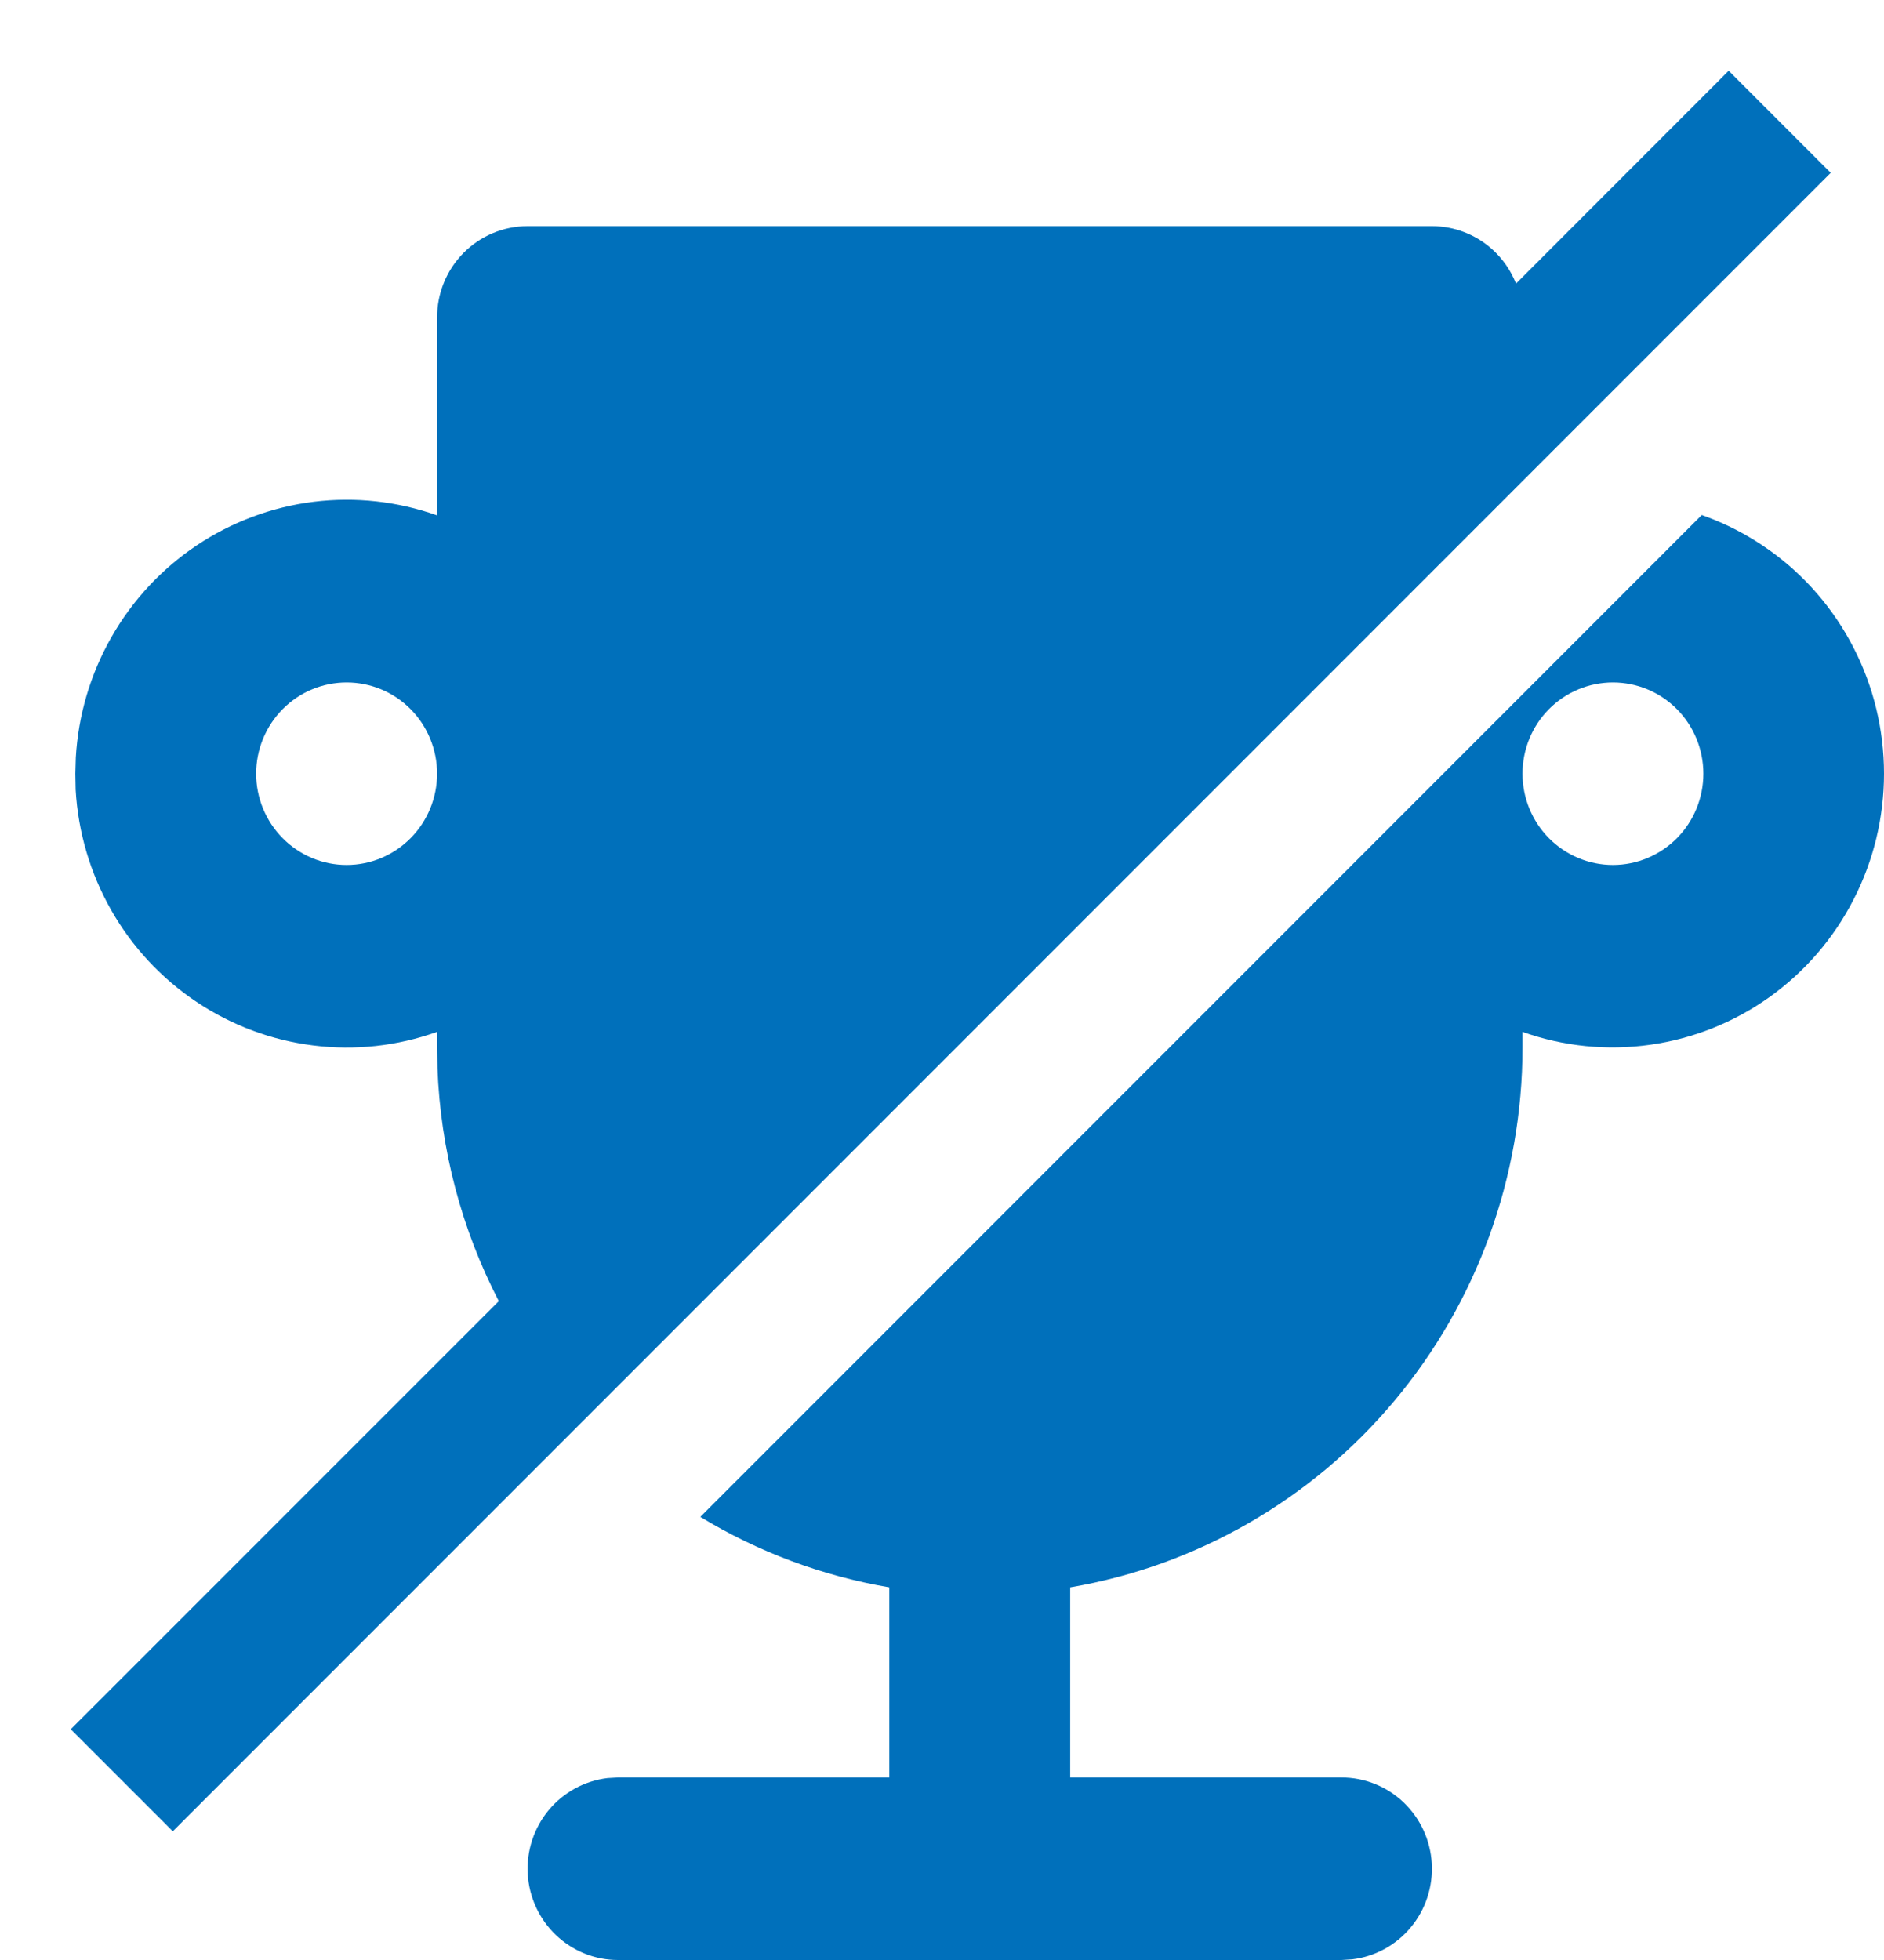 <svg width="25" height="26" viewBox="0 0 25 26" fill="none" xmlns="http://www.w3.org/2000/svg">
<path fill-rule="evenodd" clip-rule="evenodd" d="M22.582 6.832L9.293 20.122C10.058 20.586 10.908 20.905 11.801 21.057V23.579H8.2L8.06 23.587C7.756 23.624 7.478 23.776 7.281 24.012C7.085 24.249 6.985 24.552 7.003 24.86C7.021 25.168 7.155 25.458 7.378 25.67C7.6 25.881 7.894 26 8.2 26H17.802L17.943 25.991C18.246 25.955 18.525 25.803 18.721 25.566C18.918 25.33 19.017 25.026 18.999 24.718C18.981 24.41 18.847 24.121 18.625 23.909C18.402 23.697 18.108 23.579 17.802 23.579H14.201V21.057C15.88 20.771 17.403 19.895 18.502 18.584C19.6 17.273 20.203 15.611 20.203 13.895V13.688C20.746 13.881 21.327 13.94 21.897 13.859C22.467 13.779 23.01 13.562 23.48 13.227C23.95 12.891 24.333 12.447 24.597 11.931C24.862 11.415 25 10.843 25 10.263C25 9.682 24.862 9.11 24.597 8.594C24.333 8.078 23.95 7.634 23.48 7.299C23.203 7.101 22.9 6.944 22.582 6.832ZM21.403 9.053C21.085 9.053 20.779 9.18 20.554 9.407C20.329 9.634 20.203 9.942 20.203 10.263C20.203 10.584 20.329 10.892 20.554 11.119C20.779 11.346 21.085 11.474 21.403 11.474C21.721 11.474 22.026 11.346 22.252 11.119C22.477 10.892 22.603 10.584 22.603 10.263C22.603 9.942 22.477 9.634 22.252 9.407C22.026 9.18 21.721 9.053 21.403 9.053Z" fill="#0070BB"/>
<path fill-rule="evenodd" clip-rule="evenodd" d="M2.293 24.293L0.939 22.939L6.619 17.26C6.126 16.309 5.845 15.254 5.805 14.167L5.8 13.895V13.688C5.273 13.876 4.711 13.938 4.157 13.868C3.602 13.799 3.072 13.601 2.607 13.29C2.141 12.978 1.754 12.562 1.476 12.074C1.198 11.585 1.036 11.038 1.004 10.476L1 10.263L1.006 10.05C1.038 9.488 1.2 8.941 1.478 8.453C1.756 7.964 2.143 7.548 2.608 7.236C3.073 6.925 3.604 6.726 4.158 6.657C4.712 6.588 5.275 6.65 5.801 6.837L5.8 4.211C5.8 3.889 5.926 3.582 6.151 3.355C6.376 3.128 6.682 3 7 3H19.002C19.296 3 19.58 3.109 19.8 3.306C19.94 3.432 20.048 3.588 20.117 3.762L22.939 0.939L24.293 2.293L2.293 24.293ZM4.6 9.053C4.281 9.053 3.976 9.18 3.751 9.407C3.526 9.634 3.399 9.942 3.399 10.263C3.399 10.584 3.526 10.892 3.751 11.119C3.976 11.346 4.281 11.474 4.6 11.474C4.918 11.474 5.223 11.346 5.448 11.119C5.673 10.892 5.8 10.584 5.8 10.263C5.8 9.942 5.673 9.634 5.448 9.407C5.223 9.18 4.918 9.053 4.6 9.053Z" fill="#0070BB"/>
</svg>
